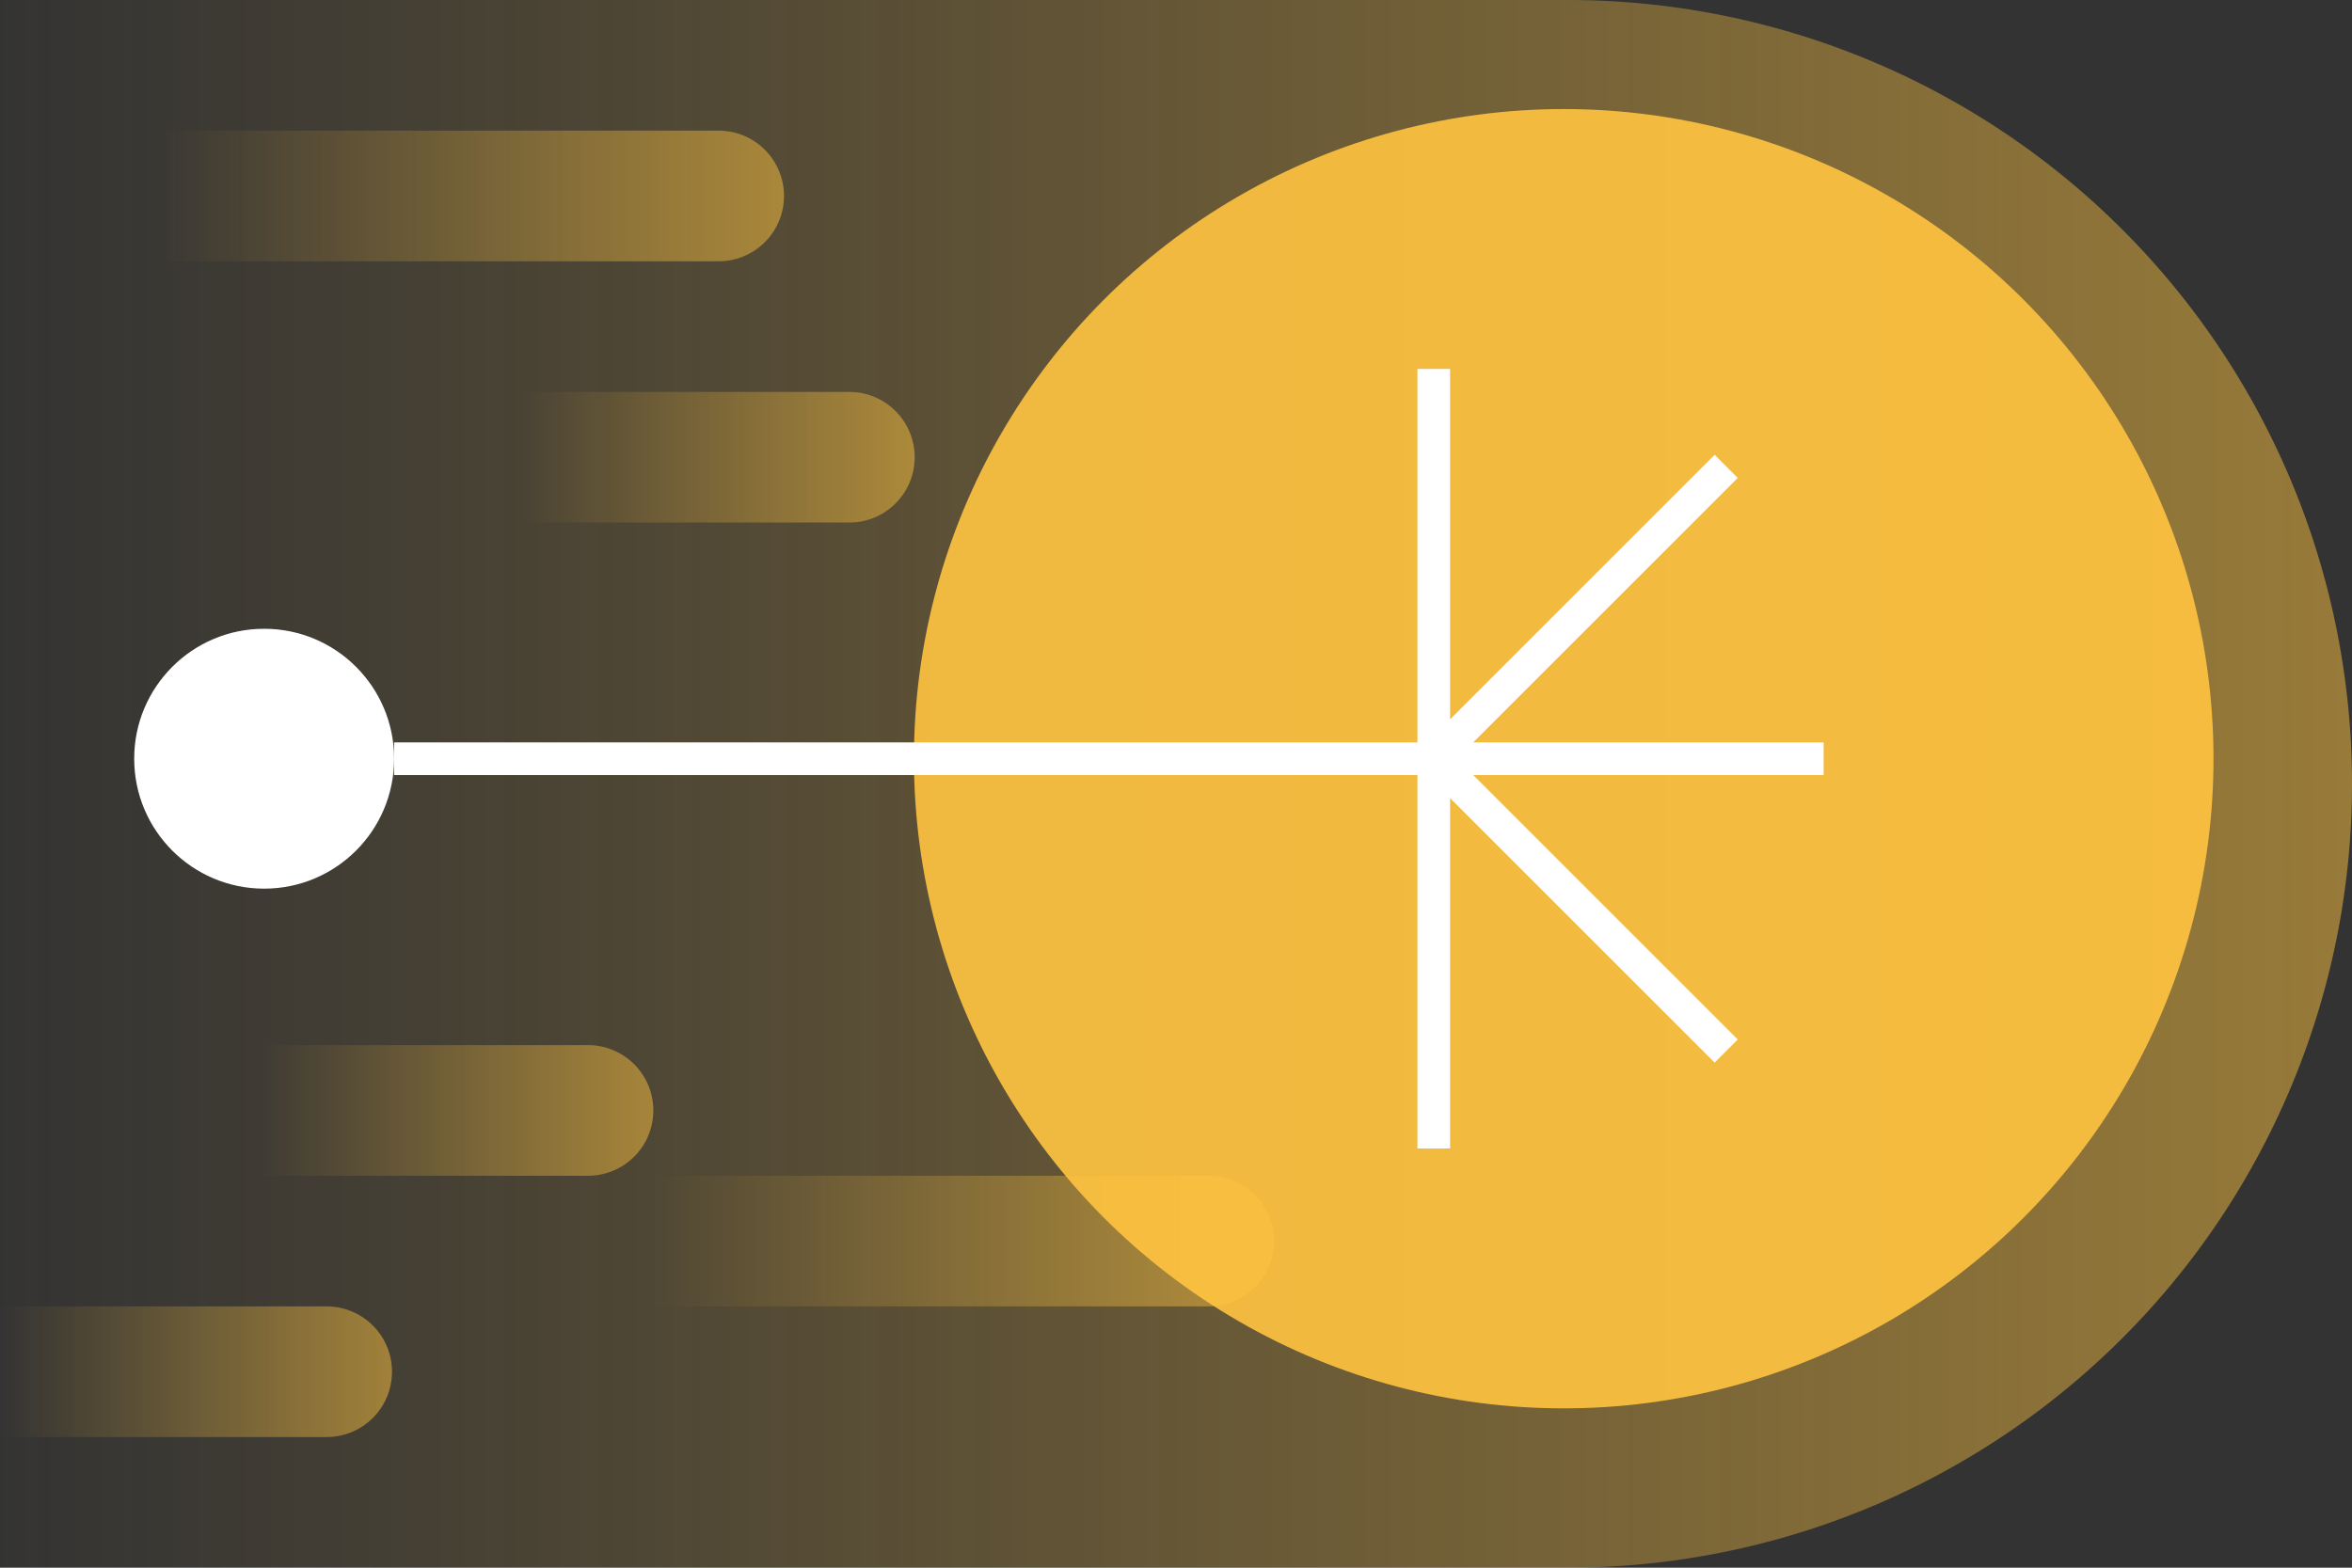 <svg xmlns="http://www.w3.org/2000/svg" xmlns:xlink="http://www.w3.org/1999/xlink" width="144" height="96" viewBox="0 0 144 96"><rect x="0" y="0" width="144" height="96" fill="#333333" stroke="none"/><defs><style>.a,.f{fill:none;}.a{stroke:red;}.b{clip-path:url(#a);}.c{opacity:0.497;fill:url(#b);}.d{fill:#ffc440;opacity:0.904;}.e{fill:#fff;}.f{stroke:#fff;stroke-width:2px;}</style><clipPath id="a"><rect class="a" width="144" height="96" transform="translate(1776 432)"/></clipPath><linearGradient id="b" x1="1" y1="0.5" x2="0" y2="0.5" gradientUnits="objectBoundingBox"><stop offset="0" stop-color="#ffc440"/><stop offset="1" stop-color="#ffc440" stop-opacity="0"/></linearGradient></defs><g class="b" transform="translate(-1776 -432)"><path class="c" d="M0,0H96a48,48,0,0,1,48,48v0A48,48,0,0,1,96,96H0a0,0,0,0,1,0,0V0A0,0,0,0,1,0,0Z" transform="translate(1776 432)"/><path class="c" d="M0,0H34a4,4,0,0,1,4,4V4a4,4,0,0,1-4,4H0A0,0,0,0,1,0,8V0A0,0,0,0,1,0,0Z" transform="translate(1786 440)"/><path class="c" d="M0,0H20a4,4,0,0,1,4,4V4a4,4,0,0,1-4,4H0A0,0,0,0,1,0,8V0A0,0,0,0,1,0,0Z" transform="translate(1808 456)"/><path class="c" d="M0,0H34a4,4,0,0,1,4,4V4a4,4,0,0,1-4,4H0A0,0,0,0,1,0,8V0A0,0,0,0,1,0,0Z" transform="translate(1816 504)"/><path class="c" d="M0,0H20a4,4,0,0,1,4,4V4a4,4,0,0,1-4,4H0A0,0,0,0,1,0,8V0A0,0,0,0,1,0,0Z" transform="translate(1792 496)"/><path class="c" d="M0,0H20a4,4,0,0,1,4,4V4a4,4,0,0,1-4,4H0A0,0,0,0,1,0,8V0A0,0,0,0,1,0,0Z" transform="translate(1776 512)"/><circle class="d" cx="39.783" cy="39.783" r="39.783" transform="translate(1911.521 518.244) rotate(180)"/><circle class="e" cx="7.957" cy="7.957" r="7.957" transform="translate(1800.13 470.504) rotate(90)"/><line class="f" y2="63.652" transform="translate(1863.782 478.461) rotate(90)"/><line class="f" x2="47.739" transform="translate(1863.782 454.591) rotate(90)"/><line class="f" x1="17.902" y1="17.902" transform="translate(1881.685 460.559) rotate(90)"/><line class="f" x1="17.902" y2="17.902" transform="translate(1881.685 478.461) rotate(90)"/><line class="f" y2="23.869" transform="translate(1887.652 478.461) rotate(90)"/></g></svg>